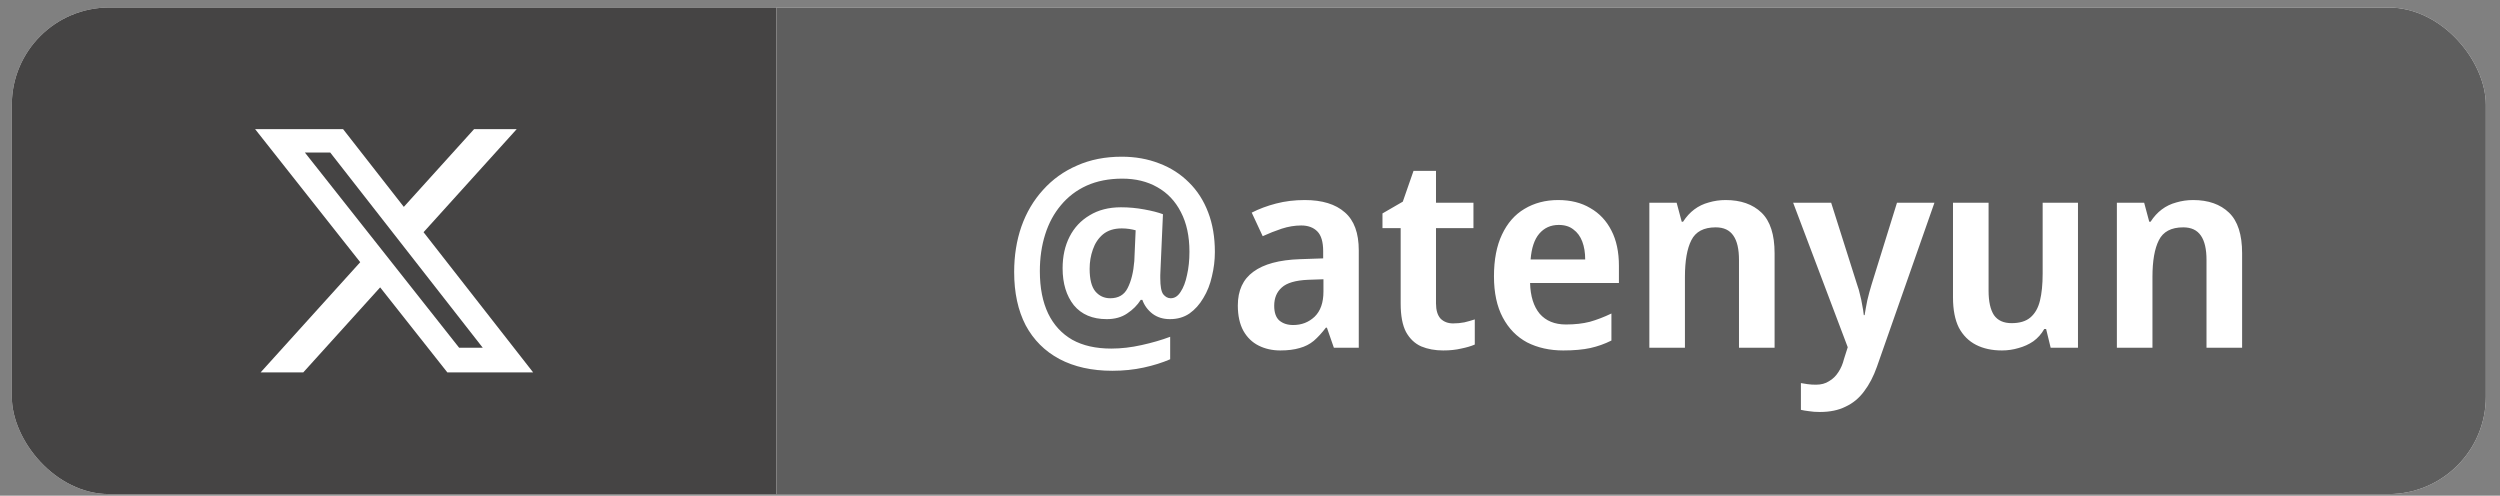 <svg width="116" height="23" viewBox="0 0 116 23" fill="none" xmlns="http://www.w3.org/2000/svg">
<rect x="0" y="0" width="116" height="23" fill="#808080" stroke="none"/>
<g clip-path="url(#clip0_426_473)">
<rect x="0.549" y="0.349" width="114.794" height="22.576" rx="4.515" fill="white"/>
<rect width="35.476" height="22.576" transform="translate(0.549 0.349)" fill="#454444"/>
<path d="M21.997 5.992H23.975L19.653 10.774L24.738 17.28H20.757L17.639 13.334L14.071 17.28H12.092L16.714 12.166L11.837 5.992H15.919L18.737 9.599L21.997 5.992ZM21.303 16.134H22.399L15.323 7.078H14.147L21.303 16.134Z" fill="white"/>
<rect width="79.318" height="22.576" transform="translate(36.025 0.349)" fill="#5E5E5E"/>
<path d="M56.37 11.691C56.37 12.072 56.324 12.449 56.233 12.821C56.151 13.194 56.018 13.529 55.836 13.827C55.662 14.125 55.447 14.365 55.19 14.547C54.934 14.721 54.632 14.808 54.284 14.808C53.969 14.808 53.7 14.725 53.477 14.559C53.253 14.386 53.096 14.17 53.005 13.914H52.93C52.773 14.162 52.562 14.373 52.297 14.547C52.041 14.721 51.726 14.808 51.353 14.808C50.691 14.808 50.182 14.592 49.826 14.162C49.479 13.723 49.305 13.152 49.305 12.449C49.305 11.894 49.412 11.406 49.628 10.983C49.843 10.561 50.153 10.23 50.559 9.99C50.964 9.742 51.449 9.618 52.012 9.618C52.376 9.618 52.736 9.651 53.092 9.717C53.456 9.783 53.746 9.858 53.961 9.94L53.849 12.473C53.841 12.581 53.837 12.676 53.837 12.759C53.837 12.834 53.837 12.883 53.837 12.908C53.837 13.28 53.882 13.529 53.973 13.653C54.073 13.777 54.189 13.839 54.321 13.839C54.503 13.839 54.656 13.74 54.781 13.541C54.913 13.343 55.012 13.082 55.078 12.759C55.153 12.436 55.19 12.076 55.19 11.679C55.19 10.959 55.058 10.346 54.793 9.841C54.536 9.336 54.172 8.951 53.7 8.686C53.237 8.421 52.694 8.289 52.074 8.289C51.453 8.289 50.902 8.397 50.422 8.612C49.95 8.827 49.553 9.129 49.23 9.518C48.907 9.899 48.663 10.35 48.498 10.872C48.332 11.393 48.249 11.964 48.249 12.585C48.249 13.355 48.378 14.009 48.634 14.547C48.891 15.077 49.263 15.482 49.752 15.764C50.24 16.037 50.844 16.174 51.565 16.174C52.02 16.174 52.488 16.12 52.968 16.012C53.456 15.905 53.899 15.776 54.296 15.627V16.67C53.932 16.828 53.522 16.956 53.067 17.055C52.612 17.154 52.127 17.204 51.614 17.204C50.662 17.204 49.843 17.022 49.156 16.658C48.477 16.294 47.956 15.772 47.591 15.093C47.235 14.406 47.057 13.583 47.057 12.622C47.057 11.861 47.169 11.157 47.393 10.512C47.624 9.858 47.96 9.291 48.398 8.811C48.837 8.322 49.363 7.945 49.975 7.681C50.588 7.407 51.279 7.271 52.049 7.271C52.678 7.271 53.257 7.374 53.787 7.581C54.317 7.78 54.776 8.074 55.165 8.463C55.554 8.844 55.852 9.307 56.059 9.854C56.266 10.392 56.37 11.004 56.37 11.691ZM50.559 12.473C50.559 12.954 50.646 13.301 50.82 13.516C51.002 13.732 51.233 13.839 51.515 13.839C51.896 13.839 52.165 13.682 52.322 13.367C52.488 13.045 52.591 12.627 52.632 12.113L52.694 10.685C52.603 10.661 52.504 10.64 52.397 10.623C52.289 10.607 52.173 10.598 52.049 10.598C51.693 10.598 51.403 10.69 51.18 10.872C50.964 11.054 50.807 11.29 50.708 11.579C50.608 11.861 50.559 12.159 50.559 12.473ZM60.539 9.282C61.35 9.282 61.971 9.473 62.401 9.854C62.832 10.226 63.047 10.814 63.047 11.617V16.136H61.892L61.569 15.205H61.52C61.337 15.445 61.151 15.648 60.961 15.813C60.77 15.971 60.551 16.082 60.303 16.149C60.054 16.223 59.757 16.261 59.409 16.261C59.036 16.261 58.701 16.186 58.403 16.037C58.105 15.888 57.869 15.66 57.695 15.354C57.522 15.04 57.435 14.646 57.435 14.175C57.435 13.479 57.675 12.958 58.155 12.61C58.635 12.254 59.355 12.059 60.315 12.026L61.395 11.989V11.654C61.395 11.223 61.304 10.917 61.122 10.735C60.94 10.553 60.692 10.462 60.377 10.462C60.079 10.462 59.777 10.512 59.471 10.611C59.173 10.71 58.879 10.826 58.589 10.959L58.08 9.866C58.42 9.692 58.796 9.551 59.21 9.444C59.624 9.336 60.067 9.282 60.539 9.282ZM60.7 12.982C60.112 13.007 59.703 13.127 59.471 13.343C59.239 13.55 59.123 13.831 59.123 14.187C59.123 14.502 59.202 14.729 59.359 14.87C59.525 15.011 59.74 15.081 60.005 15.081C60.394 15.081 60.725 14.953 60.998 14.696C61.271 14.431 61.408 14.042 61.408 13.529V12.958L60.7 12.982ZM67.425 15.006C67.607 15.006 67.781 14.99 67.946 14.957C68.12 14.915 68.281 14.87 68.43 14.82V15.987C68.257 16.062 68.046 16.124 67.797 16.174C67.549 16.232 67.272 16.261 66.965 16.261C66.585 16.261 66.245 16.198 65.947 16.074C65.649 15.942 65.413 15.718 65.239 15.404C65.074 15.089 64.991 14.65 64.991 14.088V10.586H64.147V9.903L65.09 9.357L65.587 7.929H66.63V9.407H68.368V10.586H66.63V14.075C66.63 14.39 66.7 14.626 66.841 14.783C66.99 14.932 67.185 15.006 67.425 15.006ZM72.299 9.282C72.879 9.282 73.376 9.407 73.79 9.655C74.212 9.895 74.539 10.243 74.77 10.698C75.002 11.145 75.118 11.691 75.118 12.337V13.132H70.996C71.012 13.744 71.161 14.22 71.443 14.559C71.732 14.89 72.138 15.056 72.659 15.056C73.073 15.056 73.442 15.015 73.765 14.932C74.088 14.841 74.423 14.713 74.77 14.547V15.801C74.456 15.958 74.129 16.074 73.79 16.149C73.45 16.223 73.032 16.261 72.535 16.261C71.906 16.261 71.347 16.136 70.859 15.888C70.379 15.631 70.002 15.246 69.729 14.733C69.456 14.22 69.32 13.583 69.32 12.821C69.32 12.051 69.444 11.406 69.692 10.884C69.94 10.354 70.288 9.957 70.735 9.692C71.19 9.419 71.712 9.282 72.299 9.282ZM72.324 10.437C71.952 10.437 71.65 10.574 71.418 10.847C71.194 11.112 71.062 11.509 71.02 12.039H73.553C73.553 11.724 73.508 11.447 73.417 11.207C73.326 10.967 73.189 10.781 73.007 10.648C72.833 10.508 72.606 10.437 72.324 10.437ZM80.069 9.282C80.772 9.282 81.327 9.477 81.733 9.866C82.138 10.255 82.341 10.884 82.341 11.753V16.136H80.689V12.064C80.689 11.559 80.603 11.182 80.429 10.934C80.255 10.677 79.982 10.549 79.609 10.549C79.055 10.549 78.678 10.748 78.479 11.145C78.281 11.534 78.181 12.101 78.181 12.846V16.136H76.53V9.407H77.796L78.032 10.288H78.094C78.243 10.056 78.417 9.866 78.616 9.717C78.815 9.568 79.038 9.46 79.286 9.394C79.535 9.32 79.796 9.282 80.069 9.282ZM83.202 9.407H84.966L86.17 13.206C86.228 13.363 86.273 13.521 86.306 13.678C86.348 13.835 86.381 13.992 86.406 14.15C86.439 14.307 86.464 14.464 86.48 14.621H86.518C86.551 14.415 86.592 14.187 86.642 13.939C86.7 13.69 86.766 13.446 86.84 13.206L88.02 9.407H89.758L87.089 17.018C86.931 17.465 86.733 17.846 86.493 18.16C86.261 18.475 85.975 18.711 85.636 18.868C85.305 19.034 84.908 19.116 84.444 19.116C84.254 19.116 84.084 19.104 83.935 19.079C83.794 19.062 83.67 19.042 83.562 19.017V17.775C83.645 17.792 83.749 17.808 83.873 17.825C83.997 17.842 84.125 17.85 84.258 17.85C84.498 17.85 84.701 17.796 84.866 17.688C85.04 17.589 85.185 17.448 85.301 17.266C85.417 17.092 85.504 16.89 85.561 16.658L85.735 16.111L83.202 9.407ZM96.418 9.407V16.136H95.151L94.94 15.267H94.853C94.721 15.499 94.551 15.689 94.344 15.838C94.137 15.979 93.909 16.082 93.661 16.149C93.413 16.223 93.156 16.261 92.891 16.261C92.428 16.261 92.026 16.174 91.687 16C91.347 15.826 91.083 15.561 90.892 15.205C90.71 14.841 90.619 14.373 90.619 13.802V9.407H92.27V13.492C92.27 13.988 92.353 14.365 92.519 14.621C92.693 14.87 92.966 14.994 93.338 14.994C93.711 14.994 94.001 14.907 94.207 14.733C94.423 14.551 94.572 14.29 94.654 13.951C94.737 13.612 94.779 13.194 94.779 12.697V9.407H96.418ZM101.761 9.282C102.465 9.282 103.02 9.477 103.425 9.866C103.831 10.255 104.034 10.884 104.034 11.753V16.136H102.382V12.064C102.382 11.559 102.295 11.182 102.122 10.934C101.948 10.677 101.675 10.549 101.302 10.549C100.747 10.549 100.371 10.748 100.172 11.145C99.974 11.534 99.874 12.101 99.874 12.846V16.136H98.223V9.407H99.489L99.725 10.288H99.787C99.936 10.056 100.11 9.866 100.309 9.717C100.507 9.568 100.731 9.46 100.979 9.394C101.228 9.32 101.488 9.282 101.761 9.282Z" fill="white"/>
</g>
<defs>
<clipPath id="clip0_426_473">
<rect x="0.549" y="0.349" width="114.794" height="22.576" rx="4.515" fill="white"/>
</clipPath>
</defs>
</svg>
